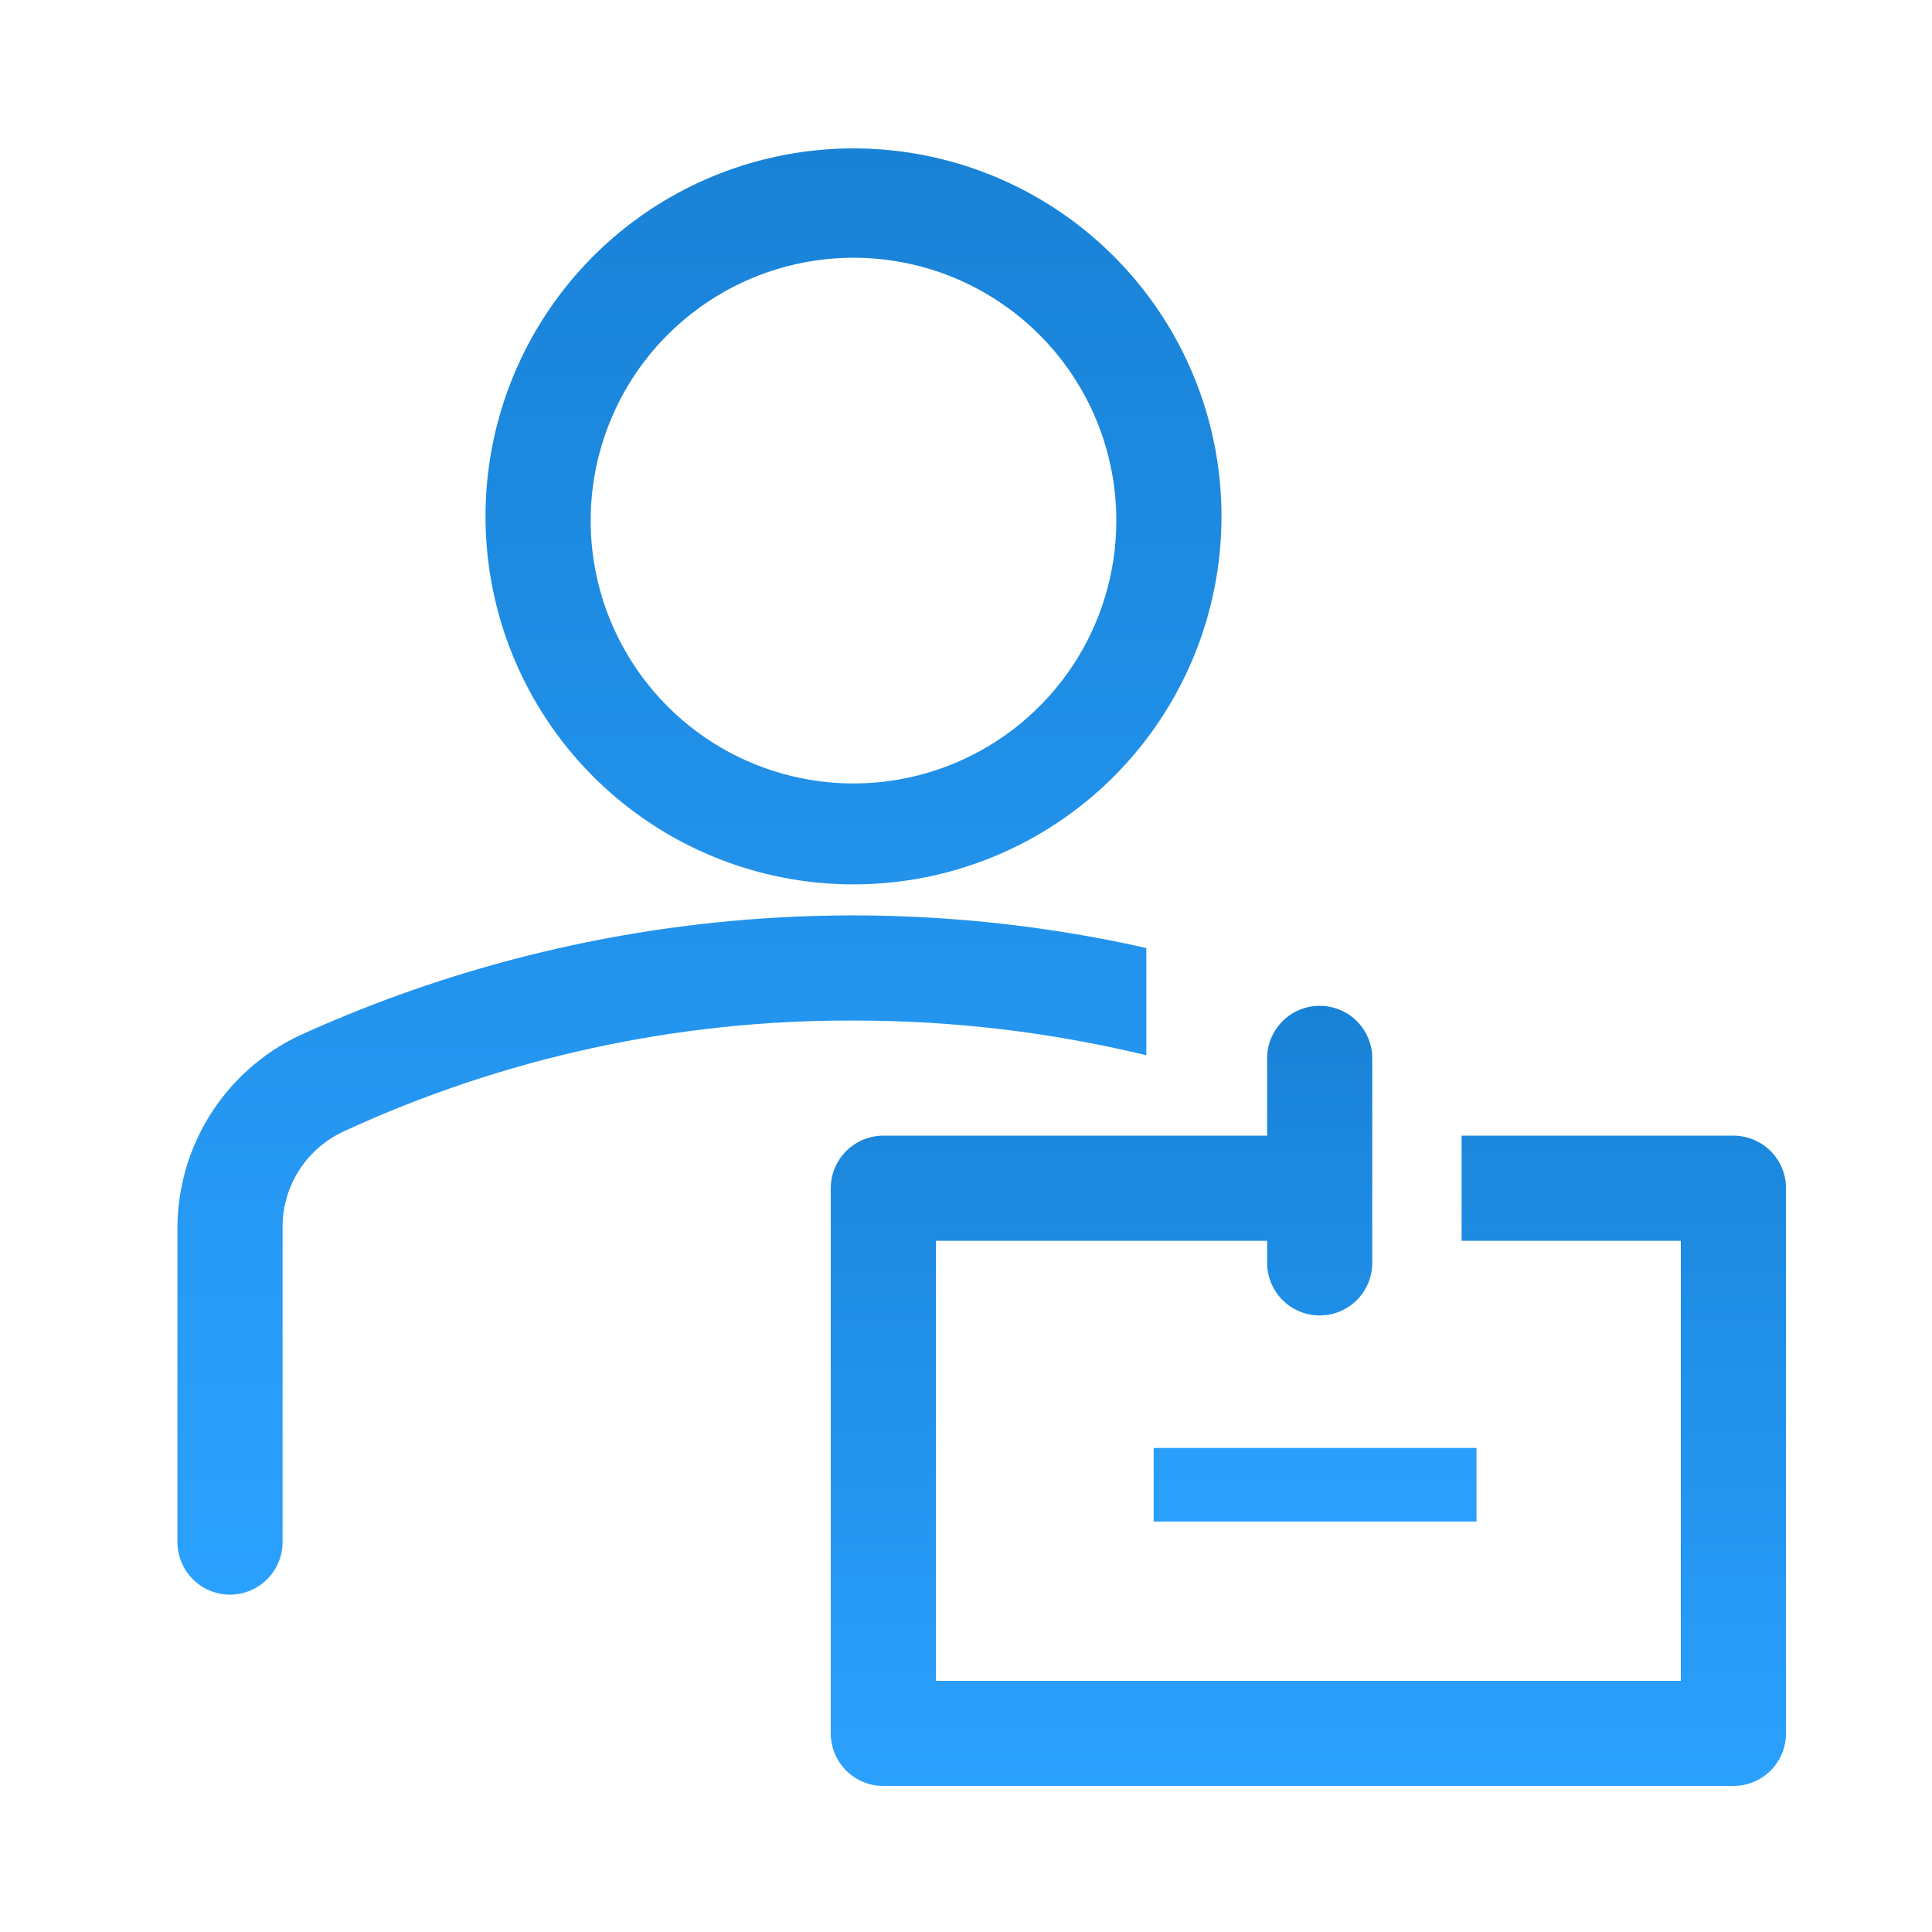 <svg width="49" height="49" viewBox="0 0 49 49" fill="none" xmlns="http://www.w3.org/2000/svg">
<path d="M21.647 22.43C19.801 22.43 17.996 21.883 16.461 20.857C14.927 19.832 13.73 18.374 13.024 16.669C12.317 14.963 12.133 13.087 12.493 11.276C12.853 9.466 13.742 7.803 15.047 6.497C16.352 5.192 18.015 4.303 19.826 3.943C21.636 3.583 23.513 3.768 25.218 4.474C26.924 5.181 28.381 6.377 29.407 7.912C30.433 9.447 30.98 11.251 30.98 13.097C30.98 15.572 29.997 17.946 28.246 19.697C26.496 21.447 24.122 22.43 21.647 22.43ZM21.647 6.537C20.328 6.537 19.039 6.928 17.943 7.661C16.847 8.393 15.992 9.434 15.488 10.652C14.983 11.871 14.851 13.211 15.108 14.504C15.365 15.797 16 16.985 16.933 17.918C17.865 18.85 19.053 19.485 20.346 19.742C21.639 20 22.98 19.867 24.198 19.363C25.416 18.858 26.457 18.004 27.19 16.907C27.922 15.811 28.313 14.522 28.313 13.204C28.313 12.328 28.141 11.461 27.806 10.652C27.471 9.844 26.98 9.109 26.361 8.49C25.742 7.871 25.007 7.38 24.198 7.044C23.389 6.709 22.522 6.537 21.647 6.537ZM29.073 24.044C21.858 22.42 14.309 23.202 7.58 26.27C6.655 26.712 5.874 27.408 5.328 28.277C4.783 29.146 4.496 30.151 4.5 31.177V39.11C4.5 39.285 4.535 39.459 4.602 39.621C4.669 39.782 4.767 39.929 4.891 40.053C5.014 40.177 5.161 40.275 5.323 40.342C5.485 40.409 5.658 40.444 5.833 40.444C6.008 40.444 6.182 40.409 6.344 40.342C6.505 40.275 6.652 40.177 6.776 40.053C6.9 39.929 6.998 39.782 7.065 39.621C7.132 39.459 7.167 39.285 7.167 39.11V31.177C7.155 30.658 7.295 30.147 7.57 29.706C7.845 29.266 8.242 28.915 8.713 28.697C12.767 26.825 17.182 25.865 21.647 25.884C24.148 25.881 26.642 26.176 29.073 26.764V24.044ZM29.26 36.724H37.447V38.59H29.26V36.724Z" fill="url(#paint0_linear_763_29877)"/>
<path d="M43.964 28.803H37.07V31.47H42.63V42.63H23.737V31.47H32.137V32.03C32.137 32.383 32.278 32.722 32.528 32.973C32.778 33.223 33.117 33.363 33.47 33.363C33.824 33.363 34.163 33.223 34.413 32.973C34.663 32.722 34.804 32.383 34.804 32.03V26.843C34.804 26.489 34.663 26.15 34.413 25.9C34.163 25.65 33.824 25.51 33.47 25.51C33.117 25.51 32.778 25.65 32.528 25.9C32.278 26.15 32.137 26.489 32.137 26.843V28.803H22.404C22.05 28.803 21.711 28.944 21.461 29.194C21.211 29.444 21.07 29.783 21.07 30.136V43.963C21.07 44.317 21.211 44.656 21.461 44.906C21.711 45.156 22.05 45.296 22.404 45.296H43.964C44.317 45.296 44.656 45.156 44.907 44.906C45.157 44.656 45.297 44.317 45.297 43.963V30.136C45.297 29.783 45.157 29.444 44.907 29.194C44.656 28.944 44.317 28.803 43.964 28.803Z" fill="url(#paint1_linear_763_29877)"/>
<defs>
<linearGradient id="paint0_linear_763_29877" x1="20.973" y1="3.764" x2="20.973" y2="40.444" gradientUnits="userSpaceOnUse">
<stop stop-color="#1882D6"/>
<stop offset="1" stop-color="#2BA1FF"/>
</linearGradient>
<linearGradient id="paint1_linear_763_29877" x1="33.184" y1="25.51" x2="33.184" y2="45.296" gradientUnits="userSpaceOnUse">
<stop stop-color="#1882D6"/>
<stop offset="1" stop-color="#2BA1FF"/>
</linearGradient>
</defs>
</svg>
